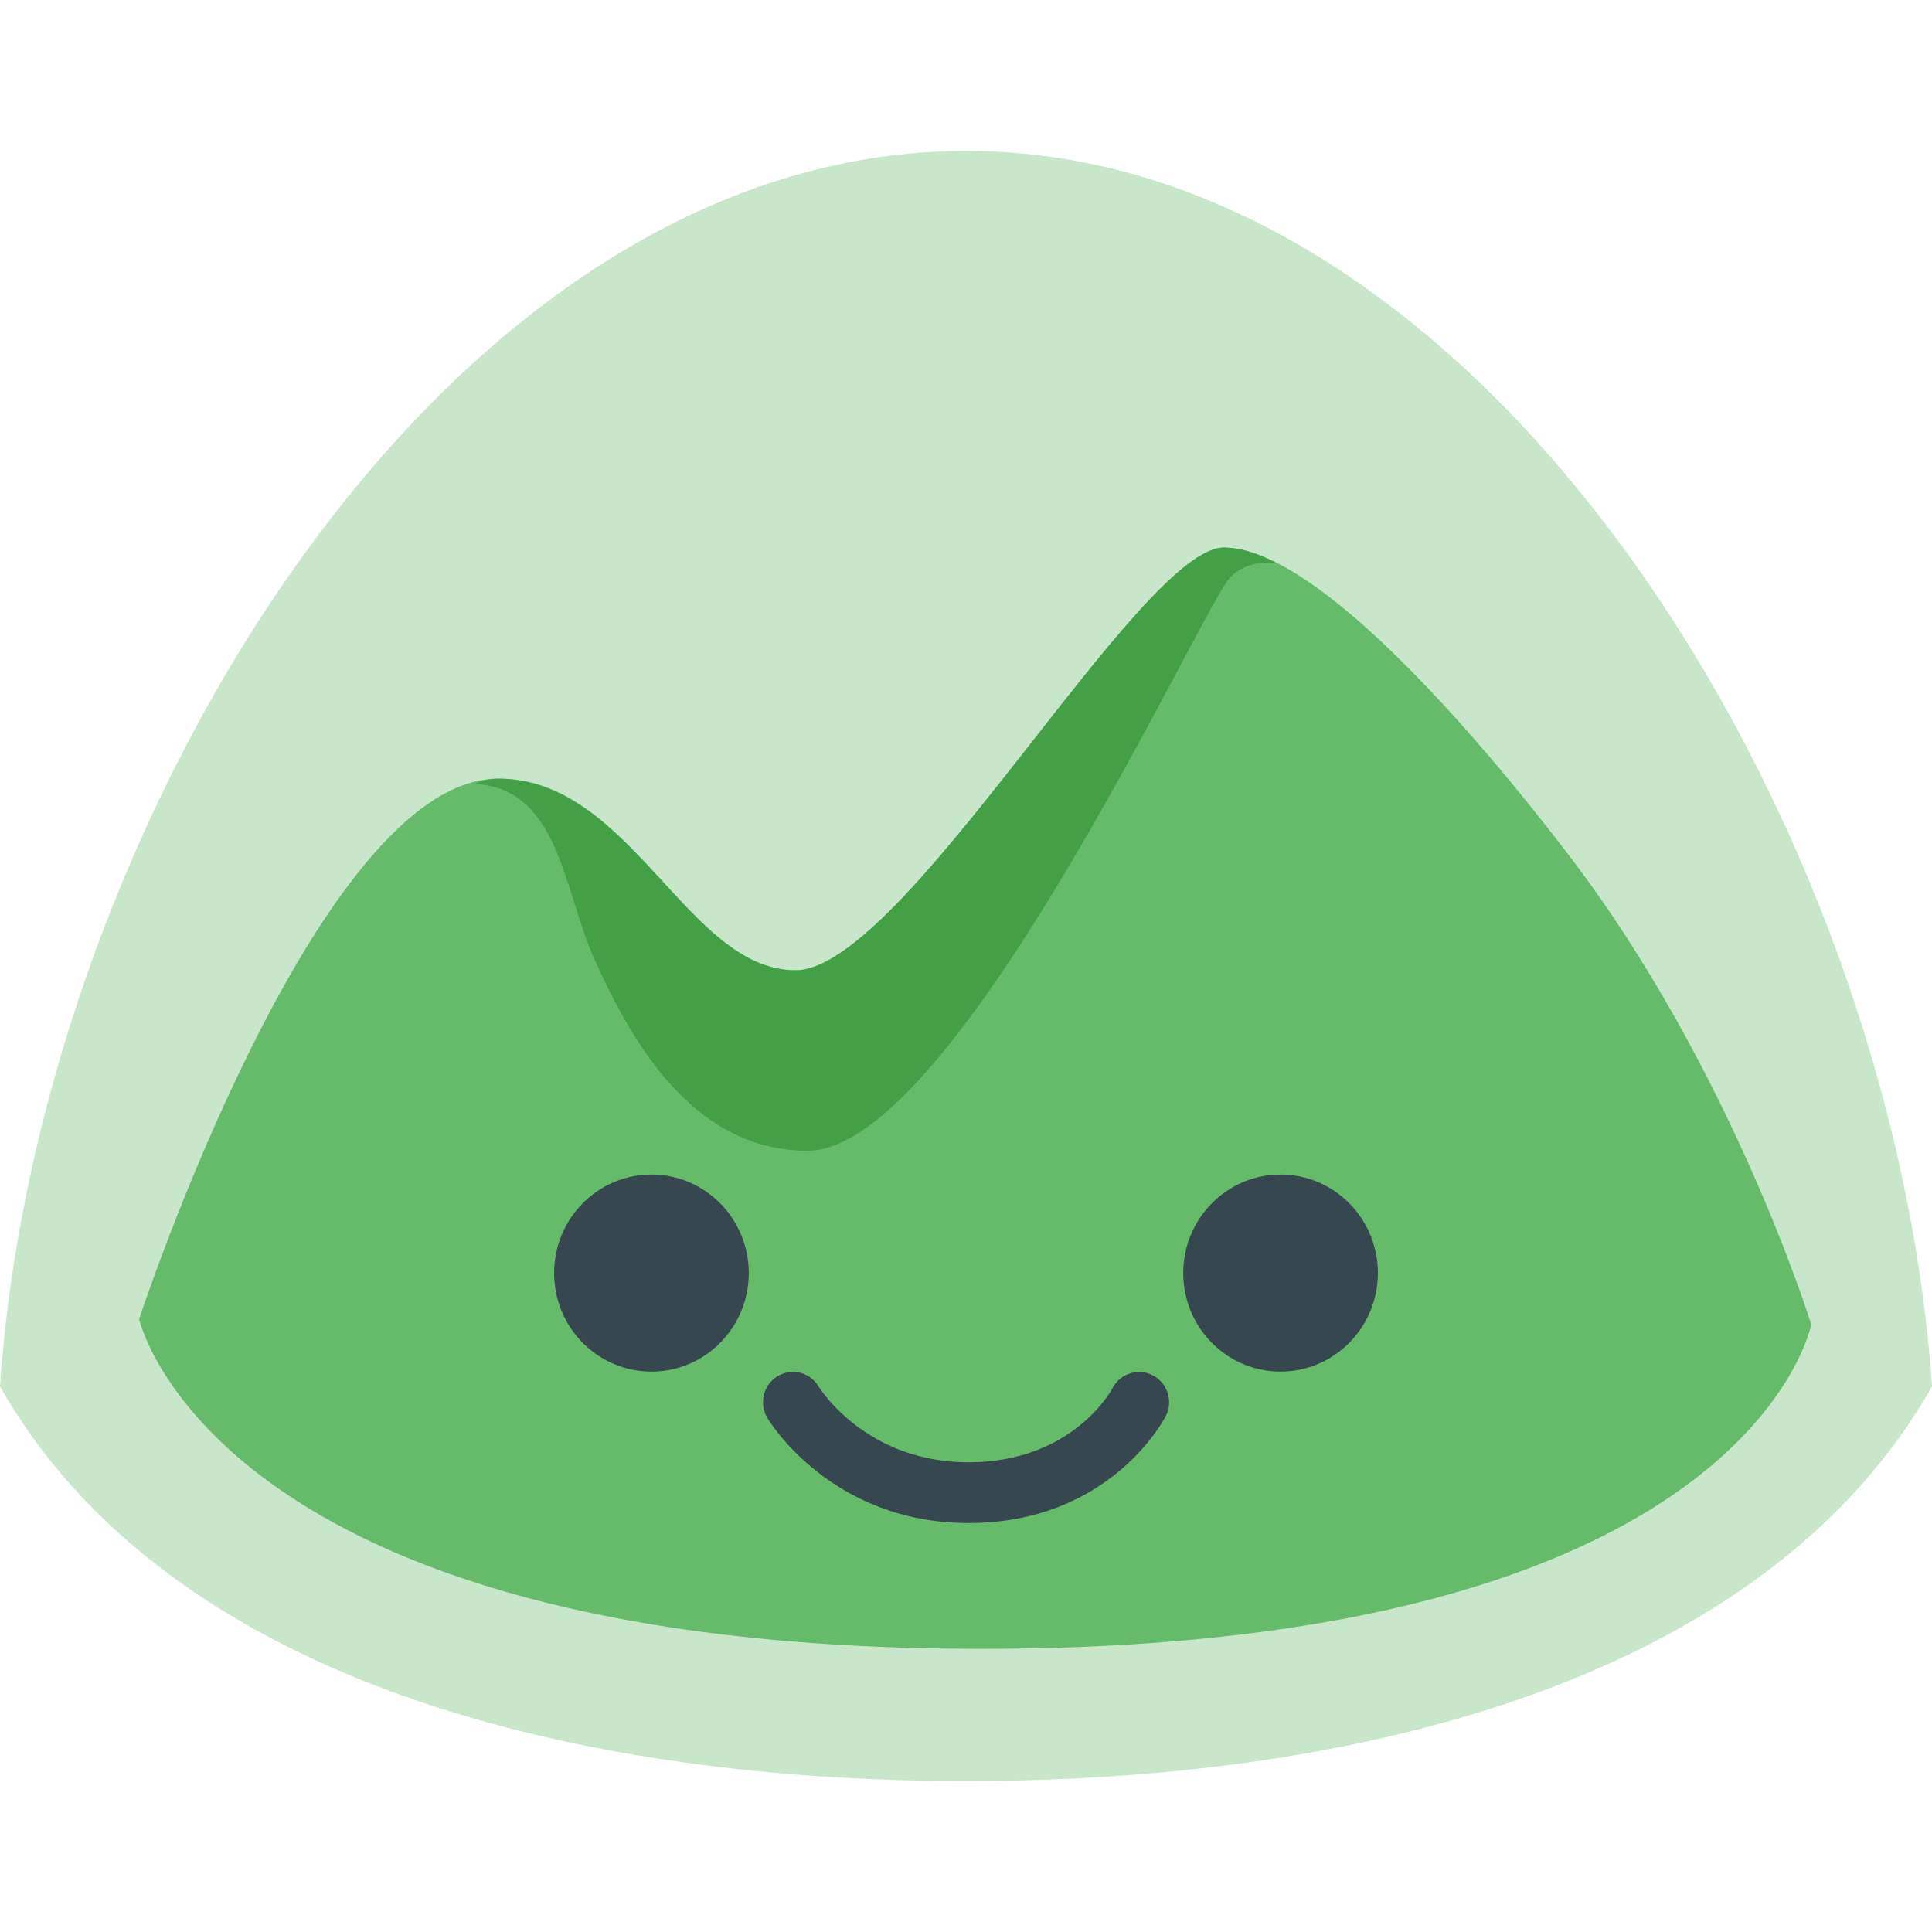 <?xml version="1.0" encoding="iso-8859-1"?>
<!-- Generator: Adobe Illustrator 19.0.0, SVG Export Plug-In . SVG Version: 6.00 Build 0)  -->
<svg version="1.1" id="Capa_1" xmlns="http://www.w3.org/2000/svg" xmlns:xlink="http://www.w3.org/1999/xlink" x="0px" y="0px"
	 viewBox="0 0 512 512" style="enable-background:new 0 0 512 512;" xml:space="preserve">
<path style="fill:#C8E6C9;" d="M256,40C118.176,40,10.208,217.504,0,367.456C43.232,443.424,147.552,472,256,472
	s212.768-28.576,256-104.544C501.792,217.504,393.824,40,256,40z"/>
<path style="fill:#66BB6A;" d="M415.552,226.368c-30.24-39.488-68.832-81.28-91.2-81.28S239.488,257.12,210.816,257.12
	s-43.584-51.008-78.848-50.784c-48.032,0.288-95.104,143.232-95.104,143.232S56.32,436.96,260.032,436.96S480,351.008,480,351.008
	S459.04,283.136,415.552,226.368z"/>
<g>
	<path style="fill:#37474F;" d="M146.848,337.376c0-14.432,11.552-26.112,25.792-26.112s25.792,11.712,25.792,26.112
		c0,14.432-11.552,26.112-25.792,26.112C158.4,363.488,146.848,351.808,146.848,337.376"/>
	<path style="fill:#37474F;" d="M313.568,337.376c0,14.432,11.552,26.112,25.792,26.112s25.792-11.712,25.792-26.112
		c0-14.432-11.552-26.112-25.792-26.112S313.568,322.944,313.568,337.376"/>
	<path style="fill:#37474F;" d="M308.928,375.296c2.016-3.904,0.512-8.704-3.36-10.784c-3.84-2.08-8.64-0.576-10.72,3.328
		c-0.416,0.832-10.784,19.68-38.208,19.68c-26.944,0-39.168-19.232-39.744-20.128c-2.272-3.776-7.136-4.96-10.88-2.656
		s-4.928,7.264-2.656,11.04c0.672,1.152,17.12,27.84,53.28,27.84C293.984,403.616,308.32,376.48,308.928,375.296z"/>
</g>
<path style="fill:#43A047;" d="M214.016,304.96c-31.648,0-47.84-31.584-56.64-51.104c-7.904-17.568-9.28-45.312-31.712-46.08
	c2.208-0.896,4.32-1.408,6.304-1.408c35.264,0,50.176,50.784,78.848,50.784S301.984,145.12,324.352,145.12
	c4.224,0,8.96,1.504,14.112,4.192c-3.808-0.512-8.704-0.16-12.448,3.68C318.784,160.256,253.184,304.96,214.016,304.96z"/>
<g>
</g>
<g>
</g>
<g>
</g>
<g>
</g>
<g>
</g>
<g>
</g>
<g>
</g>
<g>
</g>
<g>
</g>
<g>
</g>
<g>
</g>
<g>
</g>
<g>
</g>
<g>
</g>
<g>
</g>
</svg>
